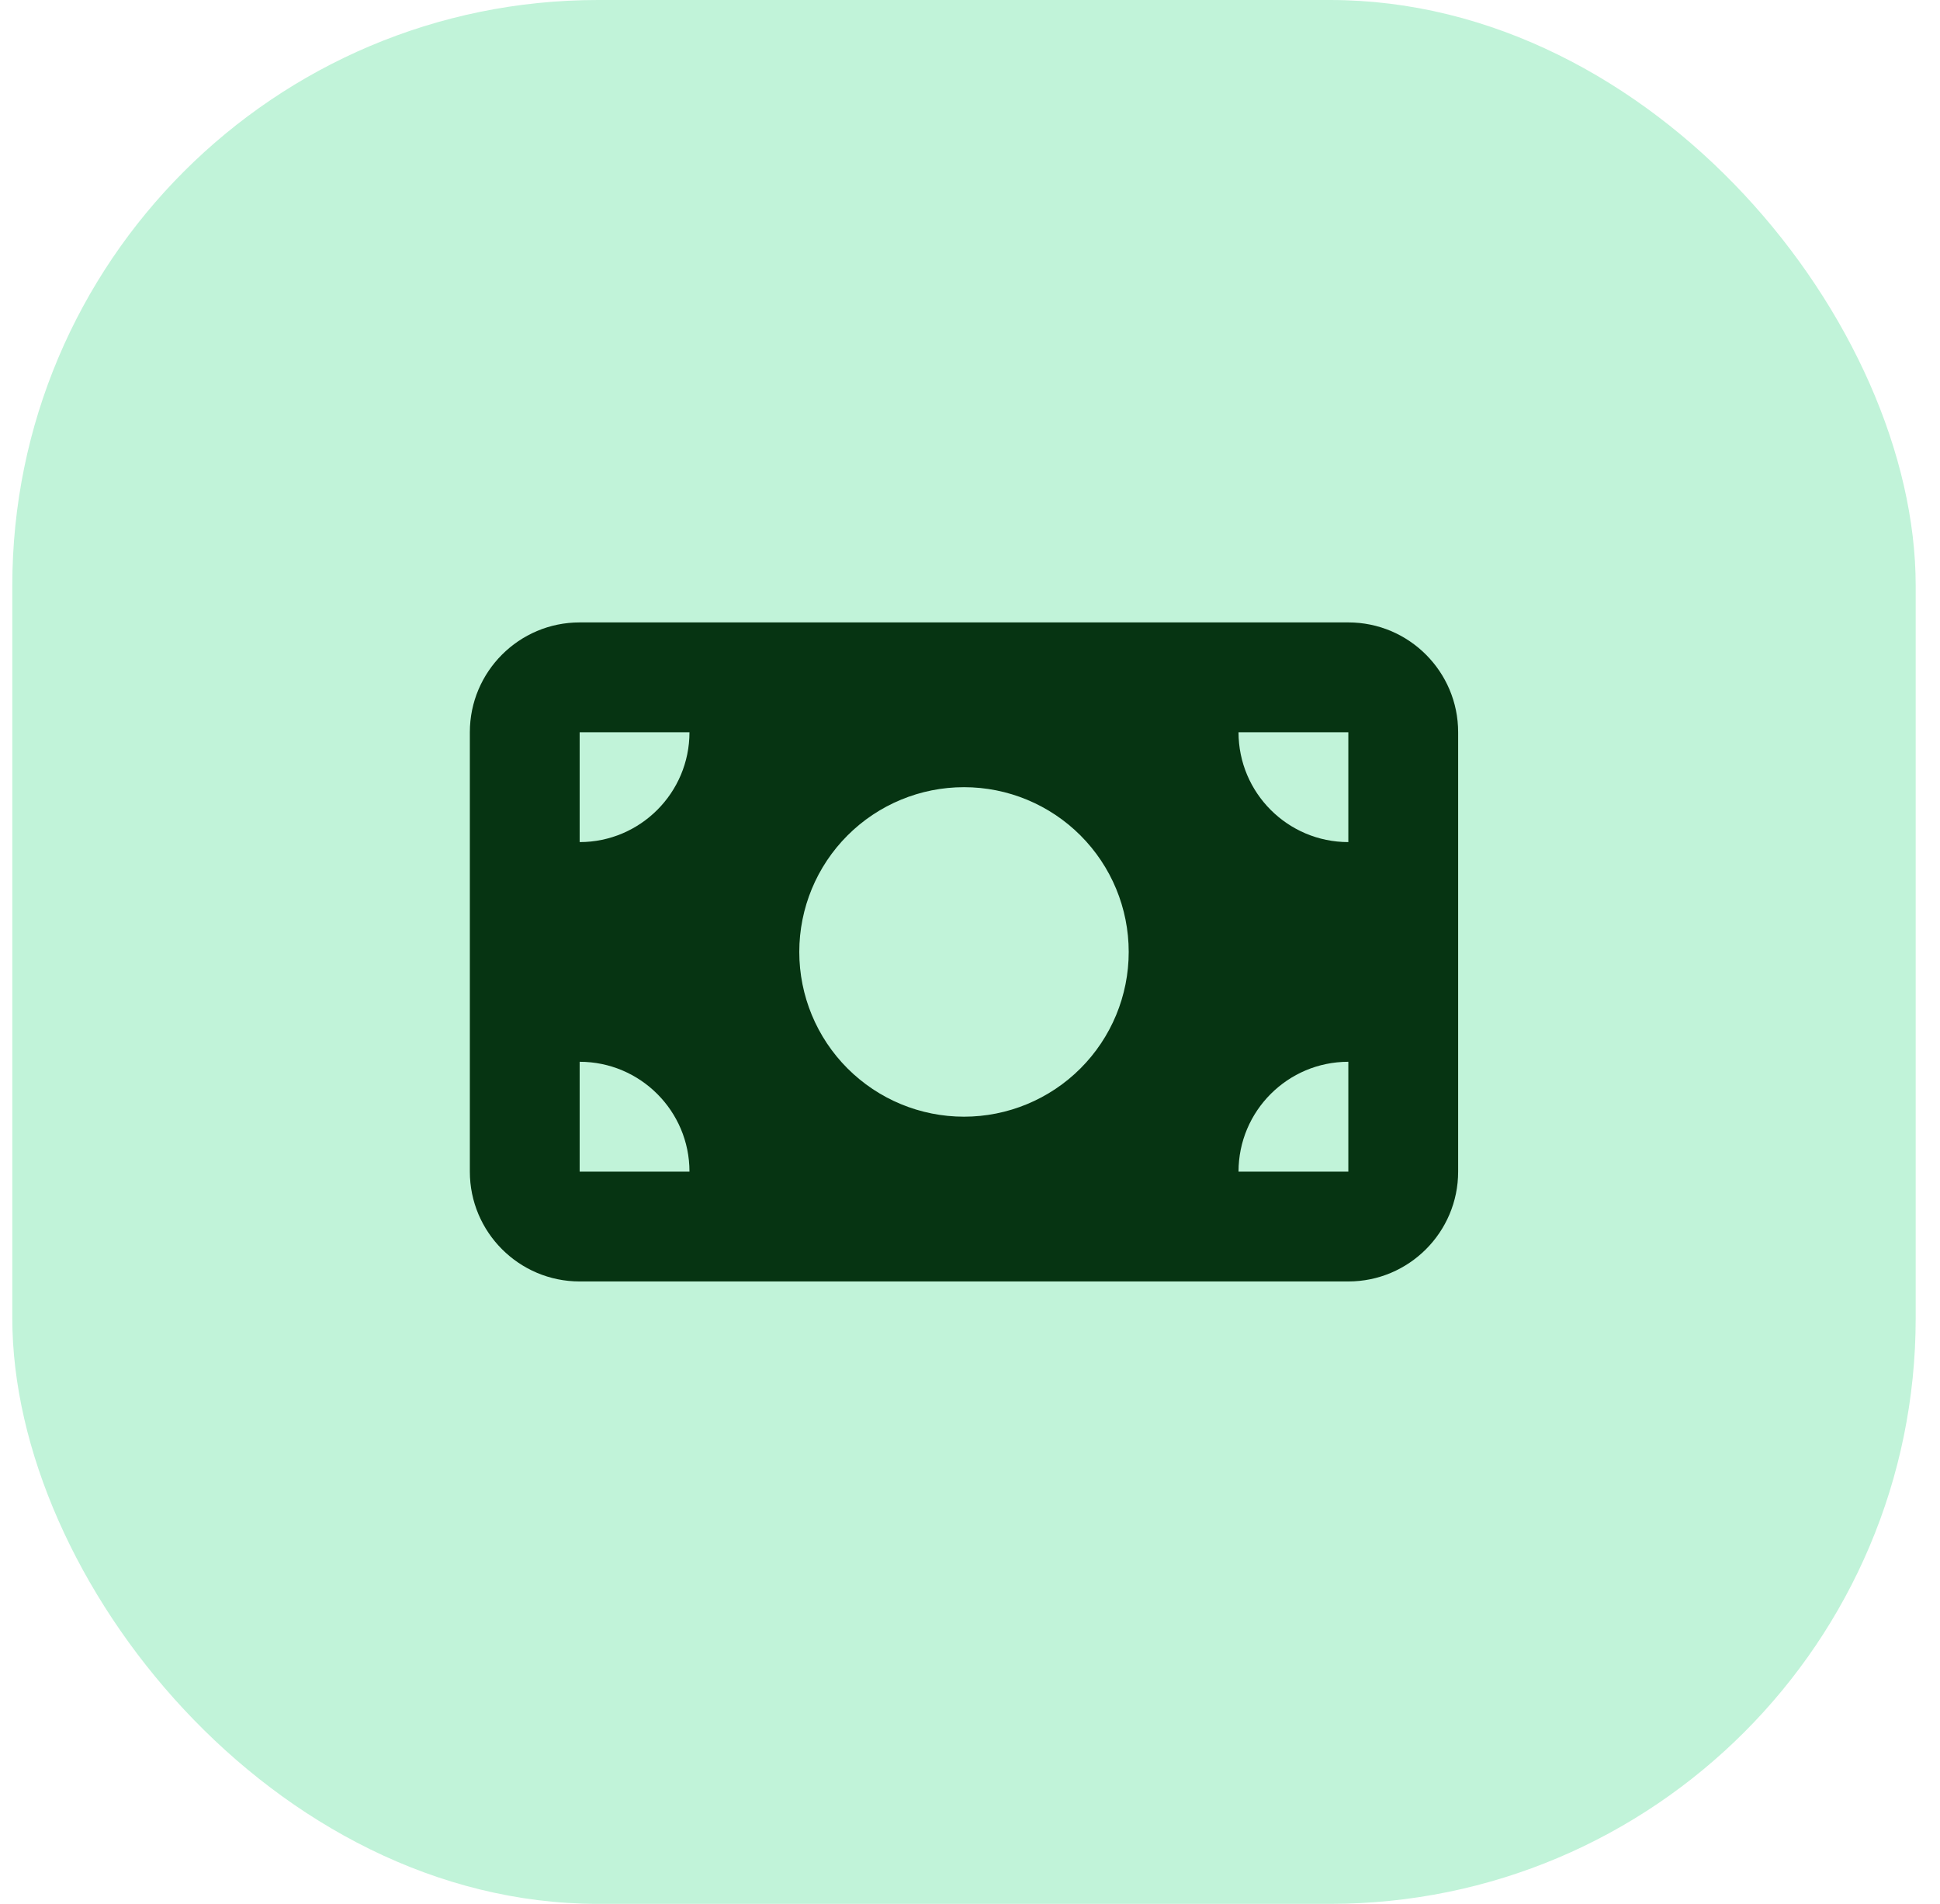 <svg width="53" height="52" viewBox="0 0 53 52" fill="none" xmlns="http://www.w3.org/2000/svg">
<rect x="0.336" width="52" height="52" rx="16" fill="#C1F3D9"/>
<g clip-path="url(#clip0_109_724)">
<path d="M15.836 17C14.181 17 12.836 18.345 12.836 20V32C12.836 33.655 14.181 35 15.836 35H36.836C38.491 35 39.836 33.655 39.836 32V20C39.836 18.345 38.491 17 36.836 17H15.836ZM18.836 32H15.836V29C17.491 29 18.836 30.345 18.836 32ZM15.836 23V20H18.836C18.836 21.655 17.491 23 15.836 23ZM33.836 32C33.836 30.345 35.181 29 36.836 29V32H33.836ZM36.836 23C35.181 23 33.836 21.655 33.836 20H36.836V23ZM26.336 21.5C27.529 21.5 28.674 21.974 29.518 22.818C30.362 23.662 30.836 24.806 30.836 26C30.836 27.194 30.362 28.338 29.518 29.182C28.674 30.026 27.529 30.5 26.336 30.5C25.142 30.5 23.998 30.026 23.154 29.182C22.31 28.338 21.836 27.194 21.836 26C21.836 24.806 22.31 23.662 23.154 22.818C23.998 21.974 25.142 21.5 26.336 21.5Z" fill="#063412"/>
</g>
<defs>
<clipPath id="clip0_109_724">
<rect width="27" height="24" fill="white" transform="translate(12.836 14)"/>
</clipPath>
</defs>
</svg>
